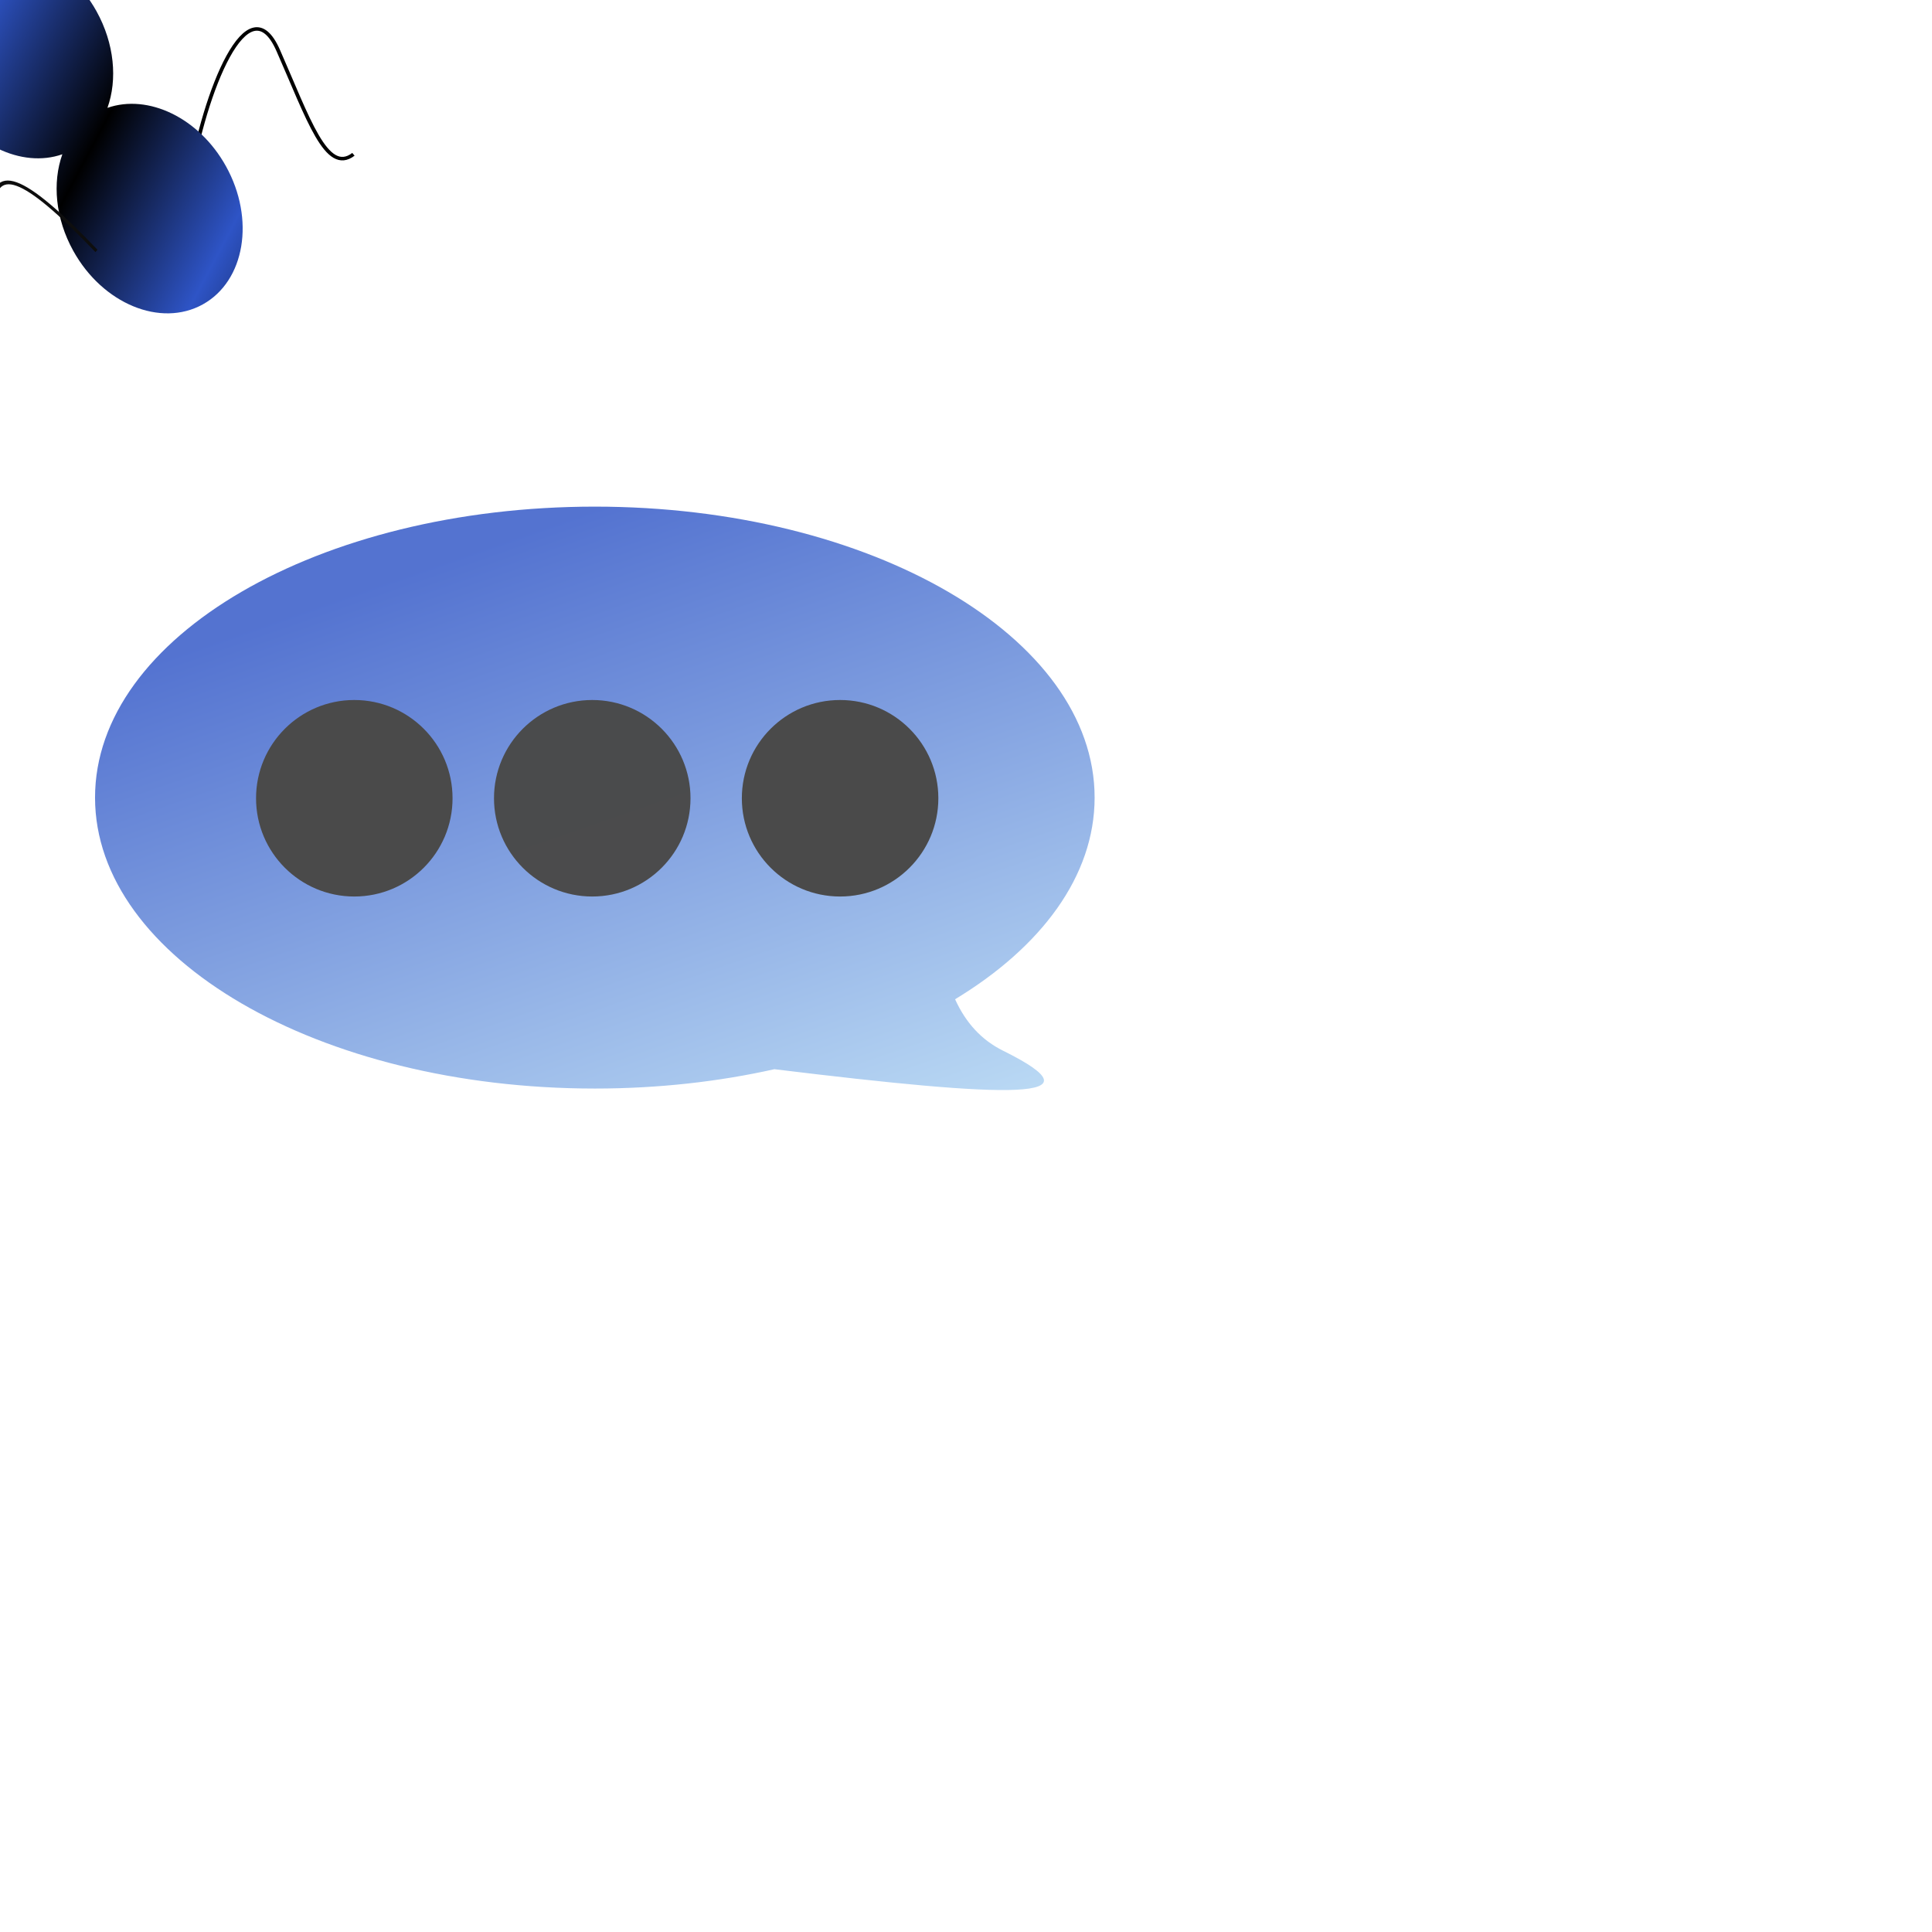 <svg id="eUnb64cJNWl1" xmlns="http://www.w3.org/2000/svg" xmlns:xlink="http://www.w3.org/1999/xlink" viewBox="0 0 400 400" shape-rendering="geometricPrecision" text-rendering="geometricPrecision">
<style><![CDATA[
#eUnb64cJNWl2_to {animation: eUnb64cJNWl2_to__to 3000ms linear infinite normal forwards}@keyframes eUnb64cJNWl2_to__to { 0% {offset-distance: 0%} 43.333% {offset-distance: 0%} 63.333% {offset-distance: 100%} 100% {offset-distance: 100%}} #eUnb64cJNWl2_tr {animation: eUnb64cJNWl2_tr__tr 3000ms linear infinite normal forwards}@keyframes eUnb64cJNWl2_tr__tr { 0% {transform: rotate(0deg)} 43.333% {transform: rotate(0deg)} 63.333% {transform: rotate(-285.074deg)} 100% {transform: rotate(-285.074deg)}} #eUnb64cJNWl2_ts {animation: eUnb64cJNWl2_ts__ts 3000ms linear infinite normal forwards}@keyframes eUnb64cJNWl2_ts__ts { 0% {transform: scale(0.564,0.564)} 43.333% {transform: scale(0.564,0.564)} 46.667% {transform: scale(0.561,0.55)} 50% {transform: scale(0.307,0.563)} 53.333% {transform: scale(-0.518,0.27)} 56.667% {transform: scale(-0.31,0.156)} 100% {transform: scale(-0.31,0.156)}} #eUnb64cJNWl2 {animation: eUnb64cJNWl2_c_o 3000ms linear infinite normal forwards}@keyframes eUnb64cJNWl2_c_o { 0% {opacity: 1} 60% {opacity: 1} 63.333% {opacity: 0} 100% {opacity: 0}} #eUnb64cJNWl3_to {animation: eUnb64cJNWl3_to__to 3000ms linear infinite normal forwards}@keyframes eUnb64cJNWl3_to__to { 0% {transform: translate(324.586px,298.189px)} 46.667% {transform: translate(324.586px,298.189px)} 53.333% {transform: translate(329.758px,252.867px)} 56.667% {transform: translate(341.149px,207.965px)} 60% {transform: translate(404.65px,200.52px)} 63.333% {transform: translate(442.709px,253.206px)} 100% {transform: translate(442.709px,253.206px)}} #eUnb64cJNWl3 {animation: eUnb64cJNWl3_c_o 3000ms linear infinite normal forwards}@keyframes eUnb64cJNWl3_c_o { 0% {opacity: 1} 53.333% {opacity: 1} 63.333% {opacity: 0} 100% {opacity: 0}} #eUnb64cJNWl4_to {animation: eUnb64cJNWl4_to__to 3000ms linear infinite normal forwards}@keyframes eUnb64cJNWl4_to__to { 0% {transform: translate(270.928px,235.15px)} 46.667% {transform: translate(270.928px,235.15px)} 53.333% {transform: translate(255.953px,163.009px)} 56.667% {transform: translate(255.946px,115.644px)} 60% {transform: translate(298.189px,107.561px)} 63.333% {transform: translate(382.345px,168.286px)} 100% {transform: translate(382.345px,168.286px)}} #eUnb64cJNWl4 {animation: eUnb64cJNWl4_c_o 3000ms linear infinite normal forwards}@keyframes eUnb64cJNWl4_c_o { 0% {opacity: 1} 53.333% {opacity: 1} 63.333% {opacity: 0} 100% {opacity: 0}} #eUnb64cJNWl6_to {animation: eUnb64cJNWl6_to__to 3000ms linear infinite normal forwards}@keyframes eUnb64cJNWl6_to__to { 0% {transform: translate(290.454px,323.177px)} 46.667% {transform: translate(290.454px,323.177px)} 53.333% {transform: translate(243.766px,313.319px)} 56.667% {transform: translate(212.144px,280.15px)} 60% {transform: translate(218.363px,207.48px)} 63.333% {transform: translate(297.587px,149.711px)} 100% {transform: translate(297.587px,149.711px)}} #eUnb64cJNWl6 {animation: eUnb64cJNWl6_c_o 3000ms linear infinite normal forwards}@keyframes eUnb64cJNWl6_c_o { 0% {opacity: 1} 53.333% {opacity: 1} 63.333% {opacity: 0} 100% {opacity: 0}} #eUnb64cJNWl7_to {animation: eUnb64cJNWl7_to__to 3000ms linear infinite normal forwards}@keyframes eUnb64cJNWl7_to__to { 0% {transform: translate(237.404px,258.514px)} 46.667% {transform: translate(237.404px,258.514px)} 53.333% {transform: translate(180.936px,245.903px)} 56.667% {transform: translate(188.308px,198.758px)} 60% {transform: translate(280.099px,127.779px)} 63.333% {transform: translate(316.761px,140.464px)} 100% {transform: translate(316.761px,140.464px)}} #eUnb64cJNWl7 {animation: eUnb64cJNWl7_c_o 3000ms linear infinite normal forwards}@keyframes eUnb64cJNWl7_c_o { 0% {opacity: 1} 53.333% {opacity: 1} 63.333% {opacity: 0} 100% {opacity: 0}} #eUnb64cJNWl8_tr {animation: eUnb64cJNWl8_tr__tr 3000ms linear infinite normal forwards}@keyframes eUnb64cJNWl8_tr__tr { 0% {transform: translate(205.986px,172.789px) rotate(0deg)} 20% {transform: translate(205.986px,172.789px) rotate(-9.066deg)} 40% {transform: translate(205.986px,172.789px) rotate(0deg)} 60% {transform: translate(205.986px,172.789px) rotate(-9.066deg)} 100% {transform: translate(205.986px,172.789px) rotate(-9.066deg)}} #eUnb64cJNWl9_tr {animation: eUnb64cJNWl9_tr__tr 3000ms linear infinite normal forwards}@keyframes eUnb64cJNWl9_tr__tr { 0% {transform: translate(195.417px,188.46px) rotate(1054.645deg)} 20% {transform: translate(195.417px,188.46px) rotate(1058.426deg)} 40% {transform: translate(195.417px,188.46px) rotate(1054.645deg)} 60% {transform: translate(195.417px,188.46px) rotate(1058.426deg)} 100% {transform: translate(195.417px,188.46px) rotate(1058.426deg)}} #eUnb64cJNWl10 {animation: eUnb64cJNWl10_c_o 3000ms linear infinite normal forwards}@keyframes eUnb64cJNWl10_c_o { 0% {opacity: 0.82} 40% {opacity: 1} 43.333% {opacity: 0} 100% {opacity: 0}} #eUnb64cJNWl11 {animation: eUnb64cJNWl11_c_o 3000ms linear infinite normal forwards}@keyframes eUnb64cJNWl11_c_o { 0% {opacity: 1} 20% {opacity: 1;animation-timing-function: cubic-bezier(0.42,0,1,1)} 40% {opacity: 0;animation-timing-function: cubic-bezier(0,0,0.58,1)} 43.333% {opacity: 0} 100% {opacity: 0}} #eUnb64cJNWl12 {animation: eUnb64cJNWl12_c_o 3000ms linear infinite normal forwards}@keyframes eUnb64cJNWl12_c_o { 0% {opacity: 0.98} 10% {opacity: 0.98} 30% {opacity: 0} 40% {opacity: 0.5} 43.333% {opacity: 0} 100% {opacity: 0}} #eUnb64cJNWl13 {animation: eUnb64cJNWl13_c_o 3000ms linear infinite normal forwards}@keyframes eUnb64cJNWl13_c_o { 0% {opacity: 1} 20% {opacity: 0} 40% {opacity: 1} 43.333% {opacity: 0} 100% {opacity: 0}} #eUnb64cJNWl14_tr {animation: eUnb64cJNWl14_tr__tr 3000ms linear infinite normal forwards}@keyframes eUnb64cJNWl14_tr__tr { 0% {transform: translate(195.772px,215.038px) rotate(0deg)} 50% {transform: translate(195.772px,215.038px) rotate(0deg)} 83.333% {transform: translate(195.772px,215.038px) rotate(43.529deg)} 100% {transform: translate(195.772px,215.038px) rotate(43.529deg)}} #eUnb64cJNWl14_ts {animation: eUnb64cJNWl14_ts__ts 3000ms linear infinite normal forwards}@keyframes eUnb64cJNWl14_ts__ts { 0% {transform: scale(1,1)} 73.333% {transform: scale(1,1)} 80% {transform: scale(0.846,0.846)} 100% {transform: scale(0.846,0.846)}} #eUnb64cJNWl14 {animation: eUnb64cJNWl14_c_o 3000ms linear infinite normal forwards}@keyframes eUnb64cJNWl14_c_o { 0% {opacity: 0} 46.667% {opacity: 0} 53.333% {opacity: 1} 73.333% {opacity: 1} 83.333% {opacity: 0} 100% {opacity: 0}} #eUnb64cJNWl15_to {animation: eUnb64cJNWl15_to__to 3000ms linear infinite normal forwards}@keyframes eUnb64cJNWl15_to__to { 0% {transform: translate(271.877px,253.959px)} 50% {transform: translate(271.877px,253.959px)} 56.667% {transform: translate(153.325px,163.298px)} 100% {transform: translate(153.325px,163.298px)}} #eUnb64cJNWl15_ts {animation: eUnb64cJNWl15_ts__ts 3000ms linear infinite normal forwards}@keyframes eUnb64cJNWl15_ts__ts { 0% {transform: rotate(-33.953deg) scale(1,1)} 53.333% {transform: rotate(-33.953deg) scale(1,1)} 60% {transform: rotate(-33.953deg) scale(1.711,1.711)} 63.333% {transform: rotate(-33.953deg) scale(1.205,1.493)} 70% {transform: rotate(-33.953deg) scale(1.867,2.236)} 76.667% {transform: rotate(-33.953deg) scale(1.511,1.81)} 83.333% {transform: rotate(-33.953deg) scale(1.991,2.384)} 100% {transform: rotate(-33.953deg) scale(1.991,2.384)}} #eUnb64cJNWl16_to {animation: eUnb64cJNWl16_to__to 3000ms linear infinite normal forwards}@keyframes eUnb64cJNWl16_to__to { 0% {transform: translate(284.826px,235.172px)} 50% {transform: translate(284.826px,235.172px)} 56.667% {transform: translate(131.174px,239.538px)} 100% {transform: translate(131.174px,239.538px)}} #eUnb64cJNWl16_ts {animation: eUnb64cJNWl16_ts__ts 3000ms linear infinite normal forwards}@keyframes eUnb64cJNWl16_ts__ts { 0% {transform: scale(1,1)} 53.333% {transform: scale(1,1)} 60% {transform: scale(2.268,2.268)} 66.667% {transform: scale(1.612,1.612)} 73.333% {transform: scale(2.265,2.265)} 83.333% {transform: scale(1.774,1.774)} 100% {transform: scale(1.774,1.774)}} #eUnb64cJNWl17_to {animation: eUnb64cJNWl17_to__to 3000ms linear infinite normal forwards}@keyframes eUnb64cJNWl17_to__to { 0% {transform: translate(270.759px,250.082px)} 50% {transform: translate(270.759px,250.082px)} 56.667% {transform: translate(258.115px,142.806px)} 100% {transform: translate(258.115px,142.806px)}} #eUnb64cJNWl17_ts {animation: eUnb64cJNWl17_ts__ts 3000ms linear infinite normal forwards}@keyframes eUnb64cJNWl17_ts__ts { 0% {transform: scale(1.198,1.198)} 53.333% {transform: scale(1.198,1.198)} 63.333% {transform: scale(1.752,1.752)} 73.333% {transform: scale(1.341,1.341)} 83.333% {transform: scale(1.498,1.498)} 100% {transform: scale(1.498,1.498)}} #eUnb64cJNWl18_ts {animation: eUnb64cJNWl18_ts__ts 3000ms linear infinite normal forwards}@keyframes eUnb64cJNWl18_ts__ts { 0% {transform: translate(238.843px,272.81px) scale(0.713,0.713)} 53.333% {transform: translate(238.843px,272.81px) scale(0.713,0.713)} 56.667% {transform: translate(238.843px,272.81px) scale(1.011,1.011)} 63.333% {transform: translate(238.843px,272.81px) scale(0.67,0.67)} 73.333% {transform: translate(238.843px,272.81px) scale(1.031,1.031)} 83.333% {transform: translate(238.843px,272.81px) scale(0.825,0.825)} 100% {transform: translate(238.843px,272.81px) scale(0.825,0.825)}} #eUnb64cJNWl19_ts {animation: eUnb64cJNWl19_ts__ts 3000ms linear infinite normal forwards}@keyframes eUnb64cJNWl19_ts__ts { 0% {transform: translate(200px,200px) scale(0.55,0.55)} 63.333% {transform: translate(200px,200px) scale(0.55,0.55)} 83.333% {transform: translate(200px,200px) scale(1,1)} 100% {transform: translate(200px,200px) scale(1,1)}} #eUnb64cJNWl19 {animation: eUnb64cJNWl19_c_o 3000ms linear infinite normal forwards}@keyframes eUnb64cJNWl19_c_o { 0% {opacity: 0} 73.333% {opacity: 0} 76.667% {opacity: 1} 100% {opacity: 1}}
]]></style>
<defs><linearGradient id="eUnb64cJNWl5-fill" x1="0.109" y1="0.106" x2="0.425" y2="0.283" spreadMethod="reflect" gradientUnits="objectBoundingBox" gradientTransform="translate(0 0)"><stop id="eUnb64cJNWl5-fill-0" offset="0%" stop-color="#000"/><stop id="eUnb64cJNWl5-fill-1" offset="100%" stop-color="#2e54c6"/></linearGradient><linearGradient id="eUnb64cJNWl10-fill" x1="0.354" y1="0.087" x2="0.893" y2="1" spreadMethod="pad" gradientUnits="objectBoundingBox" gradientTransform="translate(0 0)"><stop id="eUnb64cJNWl10-fill-0" offset="0%" stop-color="#2e54c6"/><stop id="eUnb64cJNWl10-fill-1" offset="100%" stop-color="#aad0f1"/></linearGradient><linearGradient id="eUnb64cJNWl15-fill" x1="0" y1="0.5" x2="0.157" y2="-0.089" spreadMethod="pad" gradientUnits="objectBoundingBox" gradientTransform="translate(0 0)"><stop id="eUnb64cJNWl15-fill-0" offset="0%" stop-color="#2e54c6"/><stop id="eUnb64cJNWl15-fill-1" offset="100%" stop-color="#000"/></linearGradient><linearGradient id="eUnb64cJNWl16-fill" x1="0.842" y1="0.434" x2="0" y2="0.631" spreadMethod="pad" gradientUnits="objectBoundingBox" gradientTransform="translate(0 0)"><stop id="eUnb64cJNWl16-fill-0" offset="0%" stop-color="#2e54c6"/><stop id="eUnb64cJNWl16-fill-1" offset="100%" stop-color="#000"/></linearGradient><linearGradient id="eUnb64cJNWl17-fill" x1="0.129" y1="0.5" x2="0.871" y2="0.5" spreadMethod="pad" gradientUnits="objectBoundingBox" gradientTransform="translate(0 0)"><stop id="eUnb64cJNWl17-fill-0" offset="0%" stop-color="#2e54c6"/><stop id="eUnb64cJNWl17-fill-1" offset="100%" stop-color="#000"/></linearGradient><linearGradient id="eUnb64cJNWl18-fill" x1="0.322" y1="0.323" x2="0.702" y2="0.964" spreadMethod="pad" gradientUnits="objectBoundingBox" gradientTransform="translate(0 0)"><stop id="eUnb64cJNWl18-fill-0" offset="0%" stop-color="#2e54c6"/><stop id="eUnb64cJNWl18-fill-1" offset="100%" stop-color="#000"/></linearGradient><radialGradient id="eUnb64cJNWl20-fill" cx="0" cy="0" r="0.84" spreadMethod="pad" gradientUnits="objectBoundingBox" gradientTransform="translate(0.5 0.5)"><stop id="eUnb64cJNWl20-fill-0" offset="0%" stop-color="#2e54c6"/><stop id="eUnb64cJNWl20-fill-1" offset="100%" stop-color="#000"/></radialGradient></defs><g id="eUnb64cJNWl2_to" style="offset-path:path('M294.173,296.816C265.035,267.276,217.246,213.611,187.961,180.371');offset-rotate:0deg"><g id="eUnb64cJNWl2_tr" transform="rotate(0)"><g id="eUnb64cJNWl2_ts" transform="scale(0.564,0.564)"><g id="eUnb64cJNWl2" transform="translate(-255.041,-231.059)"><g id="eUnb64cJNWl3_to" transform="translate(324.586,298.189)"><path id="eUnb64cJNWl3" d="M277.251,226.311c4.029-26.311,15.838-57.348,23.968-37.851s13.055,35.604,20.325,29.689" transform="scale(1.359,1.285) translate(-277.251,-226.311)" fill="none" stroke="#000"/></g><g id="eUnb64cJNWl4_to" transform="translate(270.928,235.15)"><path id="eUnb64cJNWl4" d="M277.251,226.311c4.029-26.311,15.838-57.348,23.968-37.851s13.055,35.604,20.325,29.689" transform="scale(1.359,1.285) translate(-277.251,-226.311)" fill="none" stroke="#000"/></g><path d="M281.281,323.177c-6.624-11.934-7.741-25.108-4.029-35.485-14.959,5.224-33.634-3.641-43.505-21.426-7.618-13.726-7.953-29.091-2.033-39.955-.675.493-1.384.947-2.128,1.36-12.174,6.757-28.918-.155-37.4-15.437s-5.489-33.148,6.685-39.905s28.918.155,37.4,15.437c5.751,10.363,6.227,21.913,2.141,30.383c1.185-.969,2.463-1.84,3.832-2.6c15.473-8.587,36.754.197,47.534,19.619c6.624,11.934,7.741,25.108,4.029,35.485c14.959-5.224,33.634,3.641,43.505,21.426c10.78,19.423,6.976,42.13-8.497,50.717s-36.754-.197-47.534-19.619Z" transform="translate(.676 0)" fill="url(#eUnb64cJNWl5-fill)" stroke-width="0"/><g id="eUnb64cJNWl6_to" transform="translate(290.454,323.177)"><path id="eUnb64cJNWl6" d="M284.421,212.203c4.029-26.311,9.57-32.53,19.448-22.977s23.659,26.422,29.308,19.666" transform="rotate(-37.171) scale(-1.13,1.493) translate(-284.421,-212.203)" fill="none" stroke="#0e0e0e"/></g><g id="eUnb64cJNWl7_to" transform="translate(237.404,258.514)"><path id="eUnb64cJNWl7" d="M281.526,209.526c4.029-26.311,12.466-29.852,22.343-20.3s23.659,26.422,29.308,19.666" transform="rotate(-37.171) scale(-1.13,1.493) translate(-279.908,-210.026)" fill="none" stroke="#000"/></g><g id="eUnb64cJNWl8_tr" transform="translate(205.986,172.789) rotate(0)"><path d="M204.472,172.329C200,160.163,177.642,95.122,168.699,110.569q-8.943,15.447-9.756,25.203" transform="translate(-204.472,-172.329)" fill="none" stroke="#000" stroke-width="2"/></g><g id="eUnb64cJNWl9_tr" transform="translate(195.417,188.46) rotate(1054.645)"><path d="M204.472,172.329C200,160.163,177.642,95.122,168.699,110.569q-8.943,15.447-9.756,25.203" transform="translate(-204.472,-172.329)" fill="none" stroke="#000" stroke-width="2"/></g></g></g></g></g><path id="eUnb64cJNWl10" d="M22.094,110.74c0-24.249,41.29-43.907,92.224-43.907s92.224,19.658,92.224,43.907c0,11.815-9.802,22.54-25.746,30.432c1.984,3.59,4.929,6.176,8.837,7.758c18.854,7.633,1.599,7.17-42.183,2.798-10.283,1.885-21.454,2.919-33.132,2.919-50.934,0-92.224-19.658-92.224-43.907Z" transform="matrix(1.122 0 0 1.372-5.112 13.197)" opacity="0.82" fill="url(#eUnb64cJNWl10-fill)"/><ellipse id="eUnb64cJNWl11" rx="20.342" ry="20.342" transform="translate(173.933 165.271)" fill="#4a4a4a" stroke-width="0"/><ellipse id="eUnb64cJNWl12" rx="20.342" ry="20.342" transform="translate(122.619 165.271)" opacity="0.98" fill="#4a4a4a" stroke-width="0"/><ellipse id="eUnb64cJNWl13" rx="20.342" ry="20.342" transform="translate(73.353 165.271)" fill="#4a4a4a" stroke-width="0"/><g id="eUnb64cJNWl14_tr" transform="translate(195.772,215.038) rotate(0)"><g id="eUnb64cJNWl14_ts" transform="scale(1,1)"><g id="eUnb64cJNWl14" transform="translate(-195.772,-214.495)" opacity="0"><g id="eUnb64cJNWl15_to" transform="translate(271.877,253.959)"><g id="eUnb64cJNWl15_ts" transform="rotate(-33.953) scale(1,1)"><ellipse rx="54.706" ry="47.558" transform="translate(-1.253,-8.185)" fill="url(#eUnb64cJNWl15-fill)" stroke-width="0"/></g></g><g id="eUnb64cJNWl16_to" transform="translate(284.826,235.172)"><g id="eUnb64cJNWl16_ts" transform="scale(1,1)"><ellipse rx="47.628" ry="47.628" transform="translate(0,0)" fill="url(#eUnb64cJNWl16-fill)" stroke-width="0"/></g></g><g id="eUnb64cJNWl17_to" transform="translate(270.759,250.082)"><g id="eUnb64cJNWl17_ts" transform="scale(1.198,1.198)"><ellipse rx="59.186" ry="59.186" transform="translate(0,0)" fill="url(#eUnb64cJNWl17-fill)" stroke-width="0"/></g></g><g id="eUnb64cJNWl18_ts" transform="translate(238.843,272.81) scale(0.713,0.713)"><ellipse rx="92.148" ry="92.148" transform="translate(0,0)" fill="url(#eUnb64cJNWl18-fill)" stroke-width="0"/></g></g></g></g><g id="eUnb64cJNWl19_ts" transform="translate(200,200) scale(0.55,0.55)"><g id="eUnb64cJNWl19" transform="translate(-200,-200)" opacity="0"><ellipse rx="173.494" ry="173.494" transform="matrix(1.066 0 0 1.066 200 200)" fill="url(#eUnb64cJNWl20-fill)" stroke-width="0"/><path d="M254.516,94.102l0,41.251q-25.823-11.407-31.469,4.179t-2.389,29.129l30.709 0q-1.578,42.123 0,42.123t-31.508.344l-0,114.241h-48.308v-114.241l-25.064-1.615v-38.007l27.573 0q-2.509-38.597,7.548-63.34t72.908-14.064Z" transform="translate(-.502-8.284)" stroke-width="0.8"/></g></g></svg>
